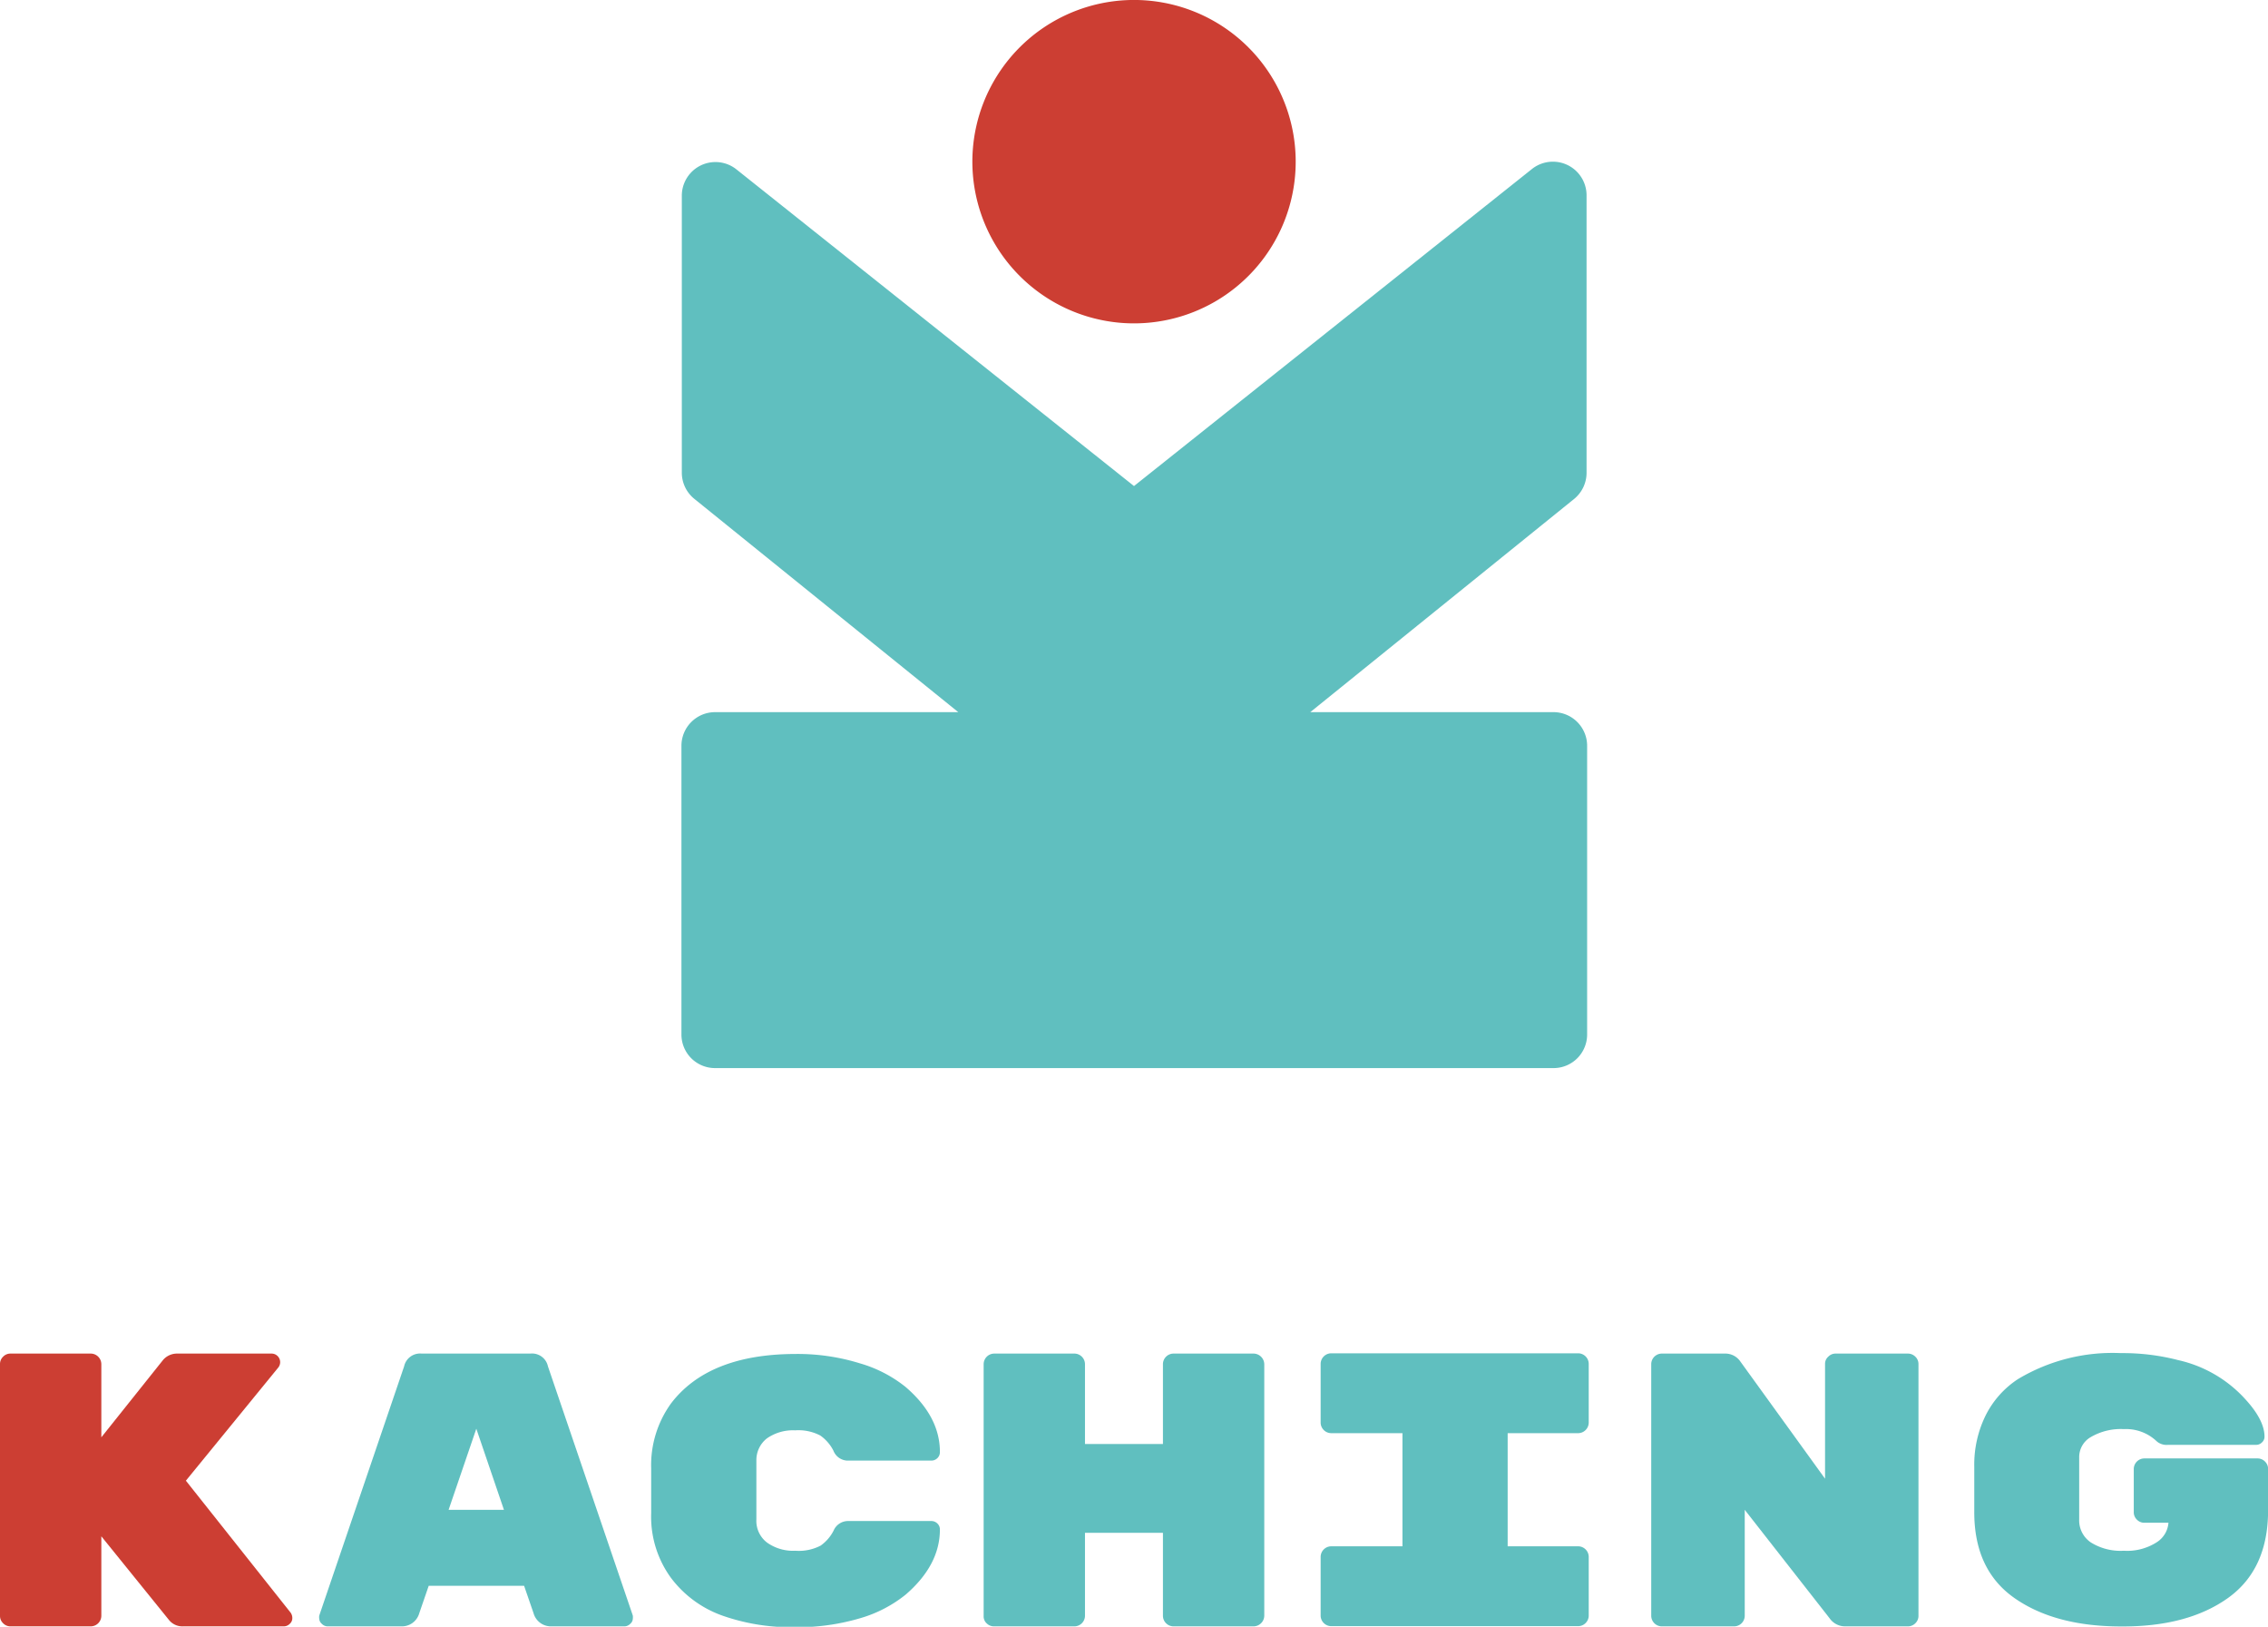 <svg xmlns="http://www.w3.org/2000/svg" viewBox="0 0 240.6 172.53"><defs><style>.cls-1{fill:#cc3e33;}.cls-2{fill:#60bfbf;}</style></defs><g id="Layer_2" data-name="Layer 2"><g id="Layer_4" data-name="Layer 4"><path class="cls-1" d="M30.84,171.05a1,1,0,0,1,.17.58.79.79,0,0,1-.27.59.89.89,0,0,1-.64.27H19.43a1.82,1.82,0,0,1-1.49-.66l-7.19-8.89v8.44a1.13,1.13,0,0,1-1.12,1.11H1.12a1.07,1.07,0,0,1-.79-.33,1.07,1.07,0,0,1-.33-.78V144.67a1.07,1.07,0,0,1,.33-.78,1.07,1.07,0,0,1,.79-.33H9.63a1.13,1.13,0,0,1,1.12,1.11v7.77l6.53-8.18a1.94,1.94,0,0,1,1.53-.7h10a.91.91,0,0,1,.91.88.92.92,0,0,1-.2.6l-9.8,12Z"/><path class="cls-2" d="M42.59,172.49H34.78a.85.85,0,0,1-.64-.27.74.74,0,0,1-.27-.51,1.14,1.14,0,0,1,0-.37l9-26.42a1.73,1.73,0,0,1,1.86-1.36H56.27a1.72,1.72,0,0,1,1.86,1.36l9,26.42a1.52,1.52,0,0,1,0,.37.74.74,0,0,1-.27.51.87.87,0,0,1-.64.27H58.46a1.91,1.91,0,0,1-1.86-1.4l-1-2.9H45.48l-1,2.9A1.91,1.91,0,0,1,42.59,172.49Zm10.87-12.36-2.93-8.6-2.94,8.6Z"/><path class="cls-2" d="M80.24,154.9v6.25a2.89,2.89,0,0,0,1.14,2.46,4.76,4.76,0,0,0,3,.86,5,5,0,0,0,2.67-.54,4.35,4.35,0,0,0,1.39-1.61,1.66,1.66,0,0,1,1.46-1H98.8a.9.9,0,0,1,.64.26.86.86,0,0,1,.27.63q0,3.78-3.64,6.92a13.87,13.87,0,0,1-4.83,2.5,23.54,23.54,0,0,1-7.11.95,21.92,21.92,0,0,1-7.47-1.22,11.72,11.72,0,0,1-5.47-4,11,11,0,0,1-2.11-6.87v-4.75a11.17,11.17,0,0,1,2.11-6.9q4-5.24,13.27-5.24a22.3,22.3,0,0,1,6.78,1,13.87,13.87,0,0,1,4.83,2.5q3.65,3.14,3.64,6.91a.87.87,0,0,1-.27.64.9.9,0,0,1-.64.26H89.87a1.65,1.65,0,0,1-1.46-1.06,4.4,4.4,0,0,0-1.39-1.6,5,5,0,0,0-2.67-.55,4.82,4.82,0,0,0-3,.86A2.92,2.92,0,0,0,80.24,154.9Z"/><path class="cls-2" d="M124.43,143.56H133a1.15,1.15,0,0,1,1.12,1.11v26.71a1.15,1.15,0,0,1-1.12,1.11h-8.52a1.13,1.13,0,0,1-1.11-1.11v-8.81h-8.27v8.81a1.13,1.13,0,0,1-1.12,1.11h-8.51a1.09,1.09,0,0,1-.79-.31,1,1,0,0,1-.33-.8V144.67a1.13,1.13,0,0,1,1.12-1.11h8.51a1.13,1.13,0,0,1,1.12,1.11v8.48h8.27v-8.48a1.13,1.13,0,0,1,1.11-1.11Z"/><path class="cls-2" d="M167.43,152h-7.49v12h7.49a1.13,1.13,0,0,1,1.11,1.11v6.25a1.13,1.13,0,0,1-1.11,1.11H141.22a1.13,1.13,0,0,1-1.12-1.11v-6.25a1.13,1.13,0,0,1,1.12-1.11h7.56V152h-7.56a1.13,1.13,0,0,1-1.12-1.12v-6.24a1.13,1.13,0,0,1,1.12-1.11h26.21a1.13,1.13,0,0,1,1.11,1.11v6.24a1.13,1.13,0,0,1-1.11,1.12Z"/><path class="cls-2" d="M194.71,143.56h7.69a1.11,1.11,0,0,1,.79.33,1.07,1.07,0,0,1,.33.78v26.71a1.07,1.07,0,0,1-.33.78,1.11,1.11,0,0,1-.79.33h-6.66a2,2,0,0,1-1.65-.86l-9-11.5v11.25a1.13,1.13,0,0,1-1.12,1.11h-7.69a1.13,1.13,0,0,1-1.11-1.11V144.67a1.13,1.13,0,0,1,1.11-1.11H183a1.92,1.92,0,0,1,1.61.82l9,12.45V144.67a1,1,0,0,1,.34-.78A1.07,1.07,0,0,1,194.71,143.56Z"/><path class="cls-2" d="M227.49,154.68h12a1.09,1.09,0,0,1,.79.33,1.07,1.07,0,0,1,.33.78v4.38q0,6.29-4.28,9.33t-11.31,3q-7,0-11.3-3t-4.28-9.17v-4.75a11.81,11.81,0,0,1,1.22-5.49,9.9,9.9,0,0,1,3.41-3.82A19.51,19.51,0,0,1,225,143.51a23.4,23.4,0,0,1,6.06.74,13.6,13.6,0,0,1,7.17,4.19c1.35,1.48,2,2.79,2,3.93a.8.8,0,0,1-.27.61.86.86,0,0,1-.64.26H230a1.61,1.61,0,0,1-1.2-.37,4.72,4.72,0,0,0-3.5-1.3,6.29,6.29,0,0,0-3.47.83,2.44,2.44,0,0,0-1.26,2.11v6.64a2.81,2.81,0,0,0,1.24,2.44,5.94,5.94,0,0,0,3.49.88,5.81,5.81,0,0,0,3.48-.89,2.68,2.68,0,0,0,1.26-2.08h-2.57a1.07,1.07,0,0,1-.78-.33,1.09,1.09,0,0,1-.33-.79v-4.59a1.13,1.13,0,0,1,1.11-1.11Z"/><path class="cls-1" d="M118.91,34.24a17.15,17.15,0,1,0-15.7-15.7A17.16,17.16,0,0,0,118.91,34.24Z"/><path class="cls-2" d="M78.08,17.93,120.3,51.55l42.21-33.62a3.57,3.57,0,0,1,5.8,2.79V50.13A3.58,3.58,0,0,1,167,52.91l-28,22.62h25.8a3.57,3.57,0,0,1,3.57,3.57v30.62a3.56,3.56,0,0,1-3.57,3.56H75.86a3.56,3.56,0,0,1-3.57-3.56V79.1a3.57,3.57,0,0,1,3.57-3.57h25.8l-28-22.62a3.58,3.58,0,0,1-1.33-2.78V20.72A3.57,3.57,0,0,1,78.08,17.93Z"/></g></g></svg>